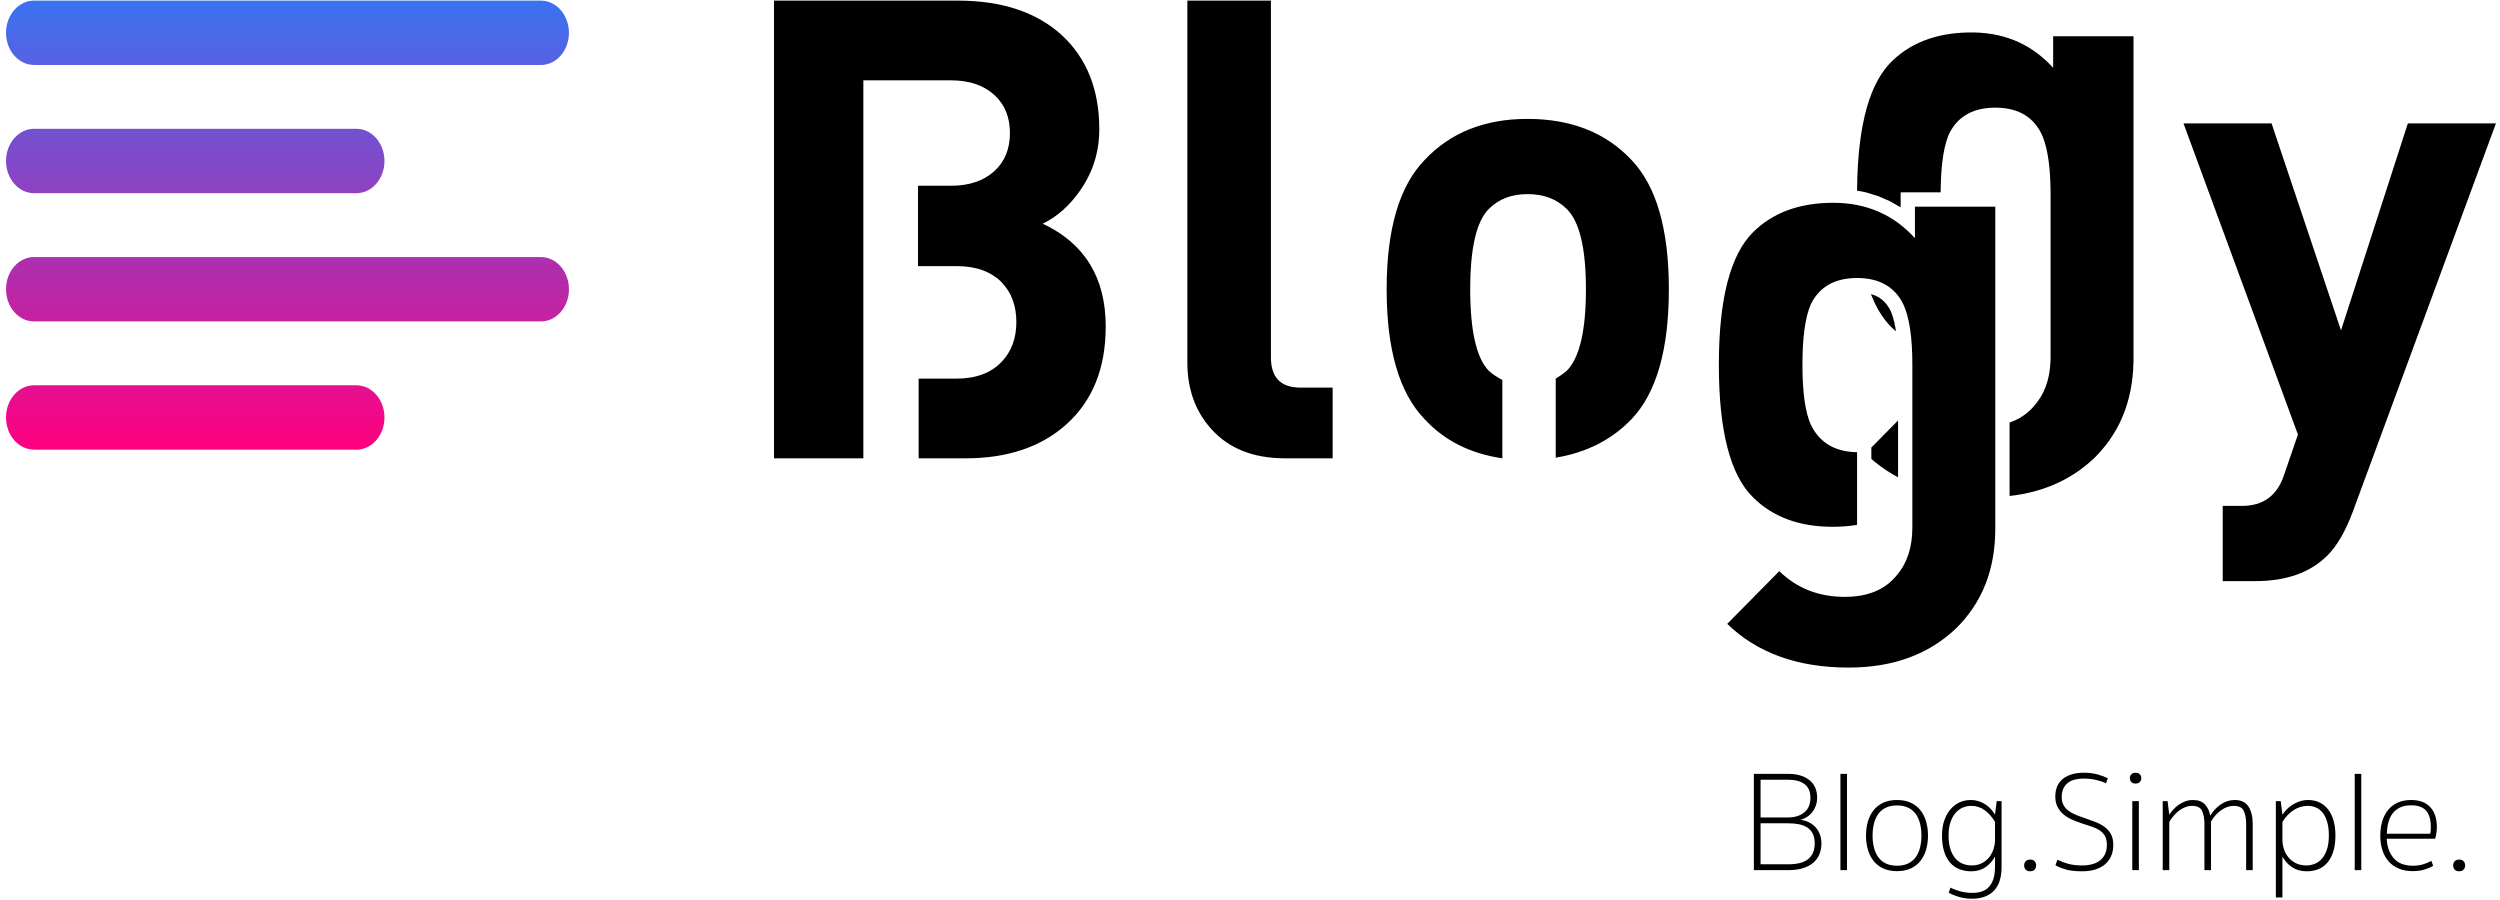 <?xml version="1.0" encoding="UTF-8" standalone="yes"?>
<!DOCTYPE svg PUBLIC "-//W3C//DTD SVG 1.1//EN" "http://www.w3.org/Graphics/SVG/1.1/DTD/svg11.dtd">

<svg width="350" height="126" viewBox="0 0 350 126" xmlns="http://www.w3.org/2000/svg" xmlns:xlink="http://www.w3.org/1999/xlink" version="1.1" baseProfile="full">
    <defs>
        <linearGradient id="105553172768608140318832747584" x1="50%" x2="50%" y1="100%" y2="0%">
            <stop offset="0%" style="stop-color:#3a72f1;stop-opacity:1"></stop>
            <stop offset="100%" style="stop-color:#ff007f;stop-opacity:1"></stop>
        </linearGradient>
    </defs>
    <g transform="scale(1,-1) translate(0,-126)">
        <path d="M 1 1 L 351 1 L 351 127 L 1 127 Z" transform="scale(1,1) translate(-1,-1)" fill="#ffffff" opacity="0"></path>
        <path d="M 24.67 10.63 Q 23.14 6.58 21.16 4.6 Q 17.56 1 11.08 1 L 6.49 1 L 6.49 11.53 L 9.19 11.53 Q 13.6 11.53 15.04 15.76 L 17.02 21.52 L 1 65.08 L 13.33 65.08 L 23.05 36.1 L 32.41 65.08 L 44.74 65.08 Z" transform="scale(1,1) translate(304.69,43.644)" fill="#000000" opacity="1"></path>
        <path d="M 23.068 1.263 L 24.117 1.434 L 25.138 1.649 L 26.133 1.906 L 27.099 2.206 L 28.039 2.549 L 28.951 2.935 L 29.835 3.364 L 30.692 3.836 L 31.522 4.351 L 32.324 4.908 L 33.099 5.509 L 33.846 6.152 L 34.21 6.49 L 34.548 6.831 L 35.191 7.53 L 35.791 8.254 L 36.349 9.003 L 36.864 9.777 L 37.336 10.575 L 37.764 11.397 L 38.151 12.245 L 38.494 13.116 L 38.794 14.013 L 39.051 14.934 L 39.266 15.88 L 39.437 16.85 L 39.566 17.845 L 39.652 18.865 L 39.695 19.909 L 39.7 20.44 L 39.7 65.53 L 28.45 65.53 L 28.45 61.12 L 28.166 61.425 L 27.585 62.005 L 26.984 62.546 L 26.365 63.049 L 25.727 63.513 L 25.069 63.938 L 24.393 64.325 L 23.697 64.673 L 22.983 64.982 L 22.25 65.253 L 21.497 65.485 L 20.726 65.678 L 19.936 65.833 L 19.126 65.949 L 18.298 66.026 L 17.451 66.065 L 17.02 66.07 L 16.578 66.066 L 15.713 66.034 L 14.871 65.969 L 14.051 65.872 L 13.255 65.742 L 12.483 65.581 L 11.733 65.387 L 11.007 65.16 L 10.304 64.902 L 9.624 64.61 L 8.967 64.287 L 8.334 63.931 L 7.723 63.543 L 7.136 63.123 L 6.572 62.67 L 6.032 62.185 L 5.77 61.93 L 5.476 61.623 L 4.918 60.956 L 4.396 60.22 L 3.911 59.412 L 3.464 58.535 L 3.054 57.587 L 2.682 56.569 L 2.346 55.481 L 2.048 54.322 L 1.787 53.093 L 1.564 51.793 L 1.377 50.424 L 1.228 48.984 L 1.116 47.473 L 1.042 45.893 L 1.005 44.242 L 1.003 43.923 L 2.252 43.679 L 3.963 43.151 L 5.594 42.445 L 7.1 41.584 L 7.1 43.68 L 12.702 43.68 L 12.704 44.098 L 12.741 45.442 L 12.814 46.691 L 12.924 47.844 L 13.07 48.902 L 13.253 49.864 L 13.472 50.73 L 13.728 51.501 L 13.87 51.85 L 13.985 52.077 L 14.233 52.509 L 14.503 52.913 L 14.795 53.288 L 15.11 53.634 L 15.448 53.951 L 15.808 54.239 L 16.19 54.499 L 16.595 54.729 L 17.023 54.931 L 17.473 55.104 L 17.945 55.248 L 18.44 55.363 L 18.958 55.45 L 19.498 55.508 L 20.06 55.536 L 20.35 55.54 L 20.64 55.536 L 21.202 55.508 L 21.742 55.45 L 22.26 55.363 L 22.755 55.248 L 23.227 55.104 L 23.677 54.931 L 24.105 54.729 L 24.51 54.499 L 24.892 54.239 L 25.252 53.951 L 25.59 53.634 L 25.905 53.288 L 26.197 52.913 L 26.467 52.509 L 26.715 52.077 L 26.83 51.85 L 26.983 51.501 L 27.258 50.73 L 27.494 49.864 L 27.691 48.902 L 27.849 47.844 L 27.967 46.691 L 28.046 45.442 L 28.085 44.098 L 28.09 43.39 L 28.09 20.62 L 28.081 20.109 L 28.014 19.124 L 27.879 18.191 L 27.677 17.308 L 27.407 16.475 L 27.069 15.693 L 26.664 14.962 L 26.192 14.281 L 25.93 13.96 L 25.776 13.772 L 25.453 13.413 L 25.111 13.078 L 24.75 12.768 L 24.371 12.481 L 23.972 12.218 L 23.555 11.979 L 23.118 11.764 L 22.662 11.572 L 22.35 11.462 L 22.35 1.177 Z M 6.371 24.703 L 6.198 25.549 L 5.999 26.28 L 5.772 26.913 L 5.677 27.131 L 5.524 27.421 L 5.124 28.018 L 4.701 28.483 L 4.227 28.863 L 3.685 29.171 L 3.055 29.413 L 2.949 29.438 L 3.054 29.152 L 3.464 28.209 L 3.911 27.337 L 4.396 26.537 L 4.918 25.808 L 5.476 25.151 L 5.77 24.85 L 6.032 24.595 L 6.442 24.226 Z M 6.74 11.746 L 3 7.96 L 3 6.367 L 3.39 6.026 L 4.246 5.357 L 5.137 4.735 L 6.062 4.162 L 6.74 3.79 Z" transform="scale(1,1) translate(258.99,55.389)" fill="#000000" opacity="1"></path>
        <path d="M 28.09 20.62 Q 28.09 16.48 25.93 13.96 Q 23.5 10.9 18.64 10.9 Q 13.15 10.9 9.46 14.5 L 2.17 7.12 Q 8.47 1 19.18 1 Q 28.45 1 34.21 6.49 Q 39.7 11.89 39.7 20.44 L 39.7 65.53 L 28.45 65.53 L 28.45 61.12 Q 23.95 66.07 17.02 66.07 Q 9.91 66.07 5.77 61.93 Q 1 57.16 1 43.39 Q 1 29.53 5.77 24.85 Q 9.91 20.71 16.93 20.71 Q 18.73 20.71 20.35 20.98 L 20.35 31.15 Q 15.67 31.24 13.87 35.02 Q 12.7 37.63 12.7 43.39 Q 12.7 49.15 13.87 51.85 Q 15.67 55.54 20.35 55.54 Q 25.03 55.54 26.83 51.85 Q 28.09 49.15 28.09 43.39 Z" transform="scale(1,1) translate(239.64,31.539)" fill="#000000" opacity="1"></path>
        <path d="M 13.51 53.92 L 25.75 53.92 Q 29.62 53.92 31.87 51.85 Q 34.03 49.87 34.03 46.54 Q 34.03 43.21 31.87 41.23 Q 29.62 39.16 25.75 39.16 L 21.16 39.16 L 21.16 27.91 L 26.56 27.91 Q 30.61 27.91 32.86 25.66 Q 34.93 23.5 34.93 20.08 Q 34.93 16.66 32.86 14.5 Q 30.61 12.16 26.56 12.16 L 21.25 12.16 L 21.25 1 L 27.82 1 Q 36.64 1 41.95 5.77 Q 47.44 10.72 47.44 19.45 Q 47.44 29.71 38.62 33.85 Q 41.59 35.29 43.75 38.35 Q 46.54 42.22 46.54 47.08 Q 46.54 55.36 41.32 60.22 Q 36.01 65.08 26.74 65.08 L 1 65.08 L 1 1 L 13.51 1 Z M 72.55 1 Q 65.8 1 62.11 5.23 Q 58.87 8.92 58.87 14.41 L 58.87 65.08 L 70.57 65.08 L 70.57 15.13 Q 70.57 10.9 74.71 10.9 L 79.21 10.9 L 79.21 1 Z M 102.97 11.98 Q 101.89 12.52 101.08 13.24 Q 98.47 15.94 98.47 24.67 Q 98.47 33.31 101.08 35.92 Q 103.15 37.99 106.48 37.99 Q 109.9 37.99 111.97 35.92 Q 114.67 33.31 114.67 24.67 Q 114.67 15.94 111.97 13.24 Q 111.34 12.7 110.44 12.16 L 110.44 1.09 Q 116.92 2.17 121.06 6.49 Q 126.28 11.98 126.28 24.67 Q 126.28 37.27 121.06 42.76 Q 115.66 48.52 106.48 48.52 Q 97.48 48.52 92.08 42.76 Q 86.77 37.27 86.77 24.67 Q 86.77 11.98 92.08 6.49 Q 96.22 1.99 102.97 1 Z" transform="scale(1,1) translate(107.36,60.834)" fill="#000000" opacity="1"></path>
        <path d="M 7.52 12.04 Q 8.1 11.98 8.63 11.74 Q 9.16 11.5 9.57 11.08 Q 9.98 10.66 10.22 10.07 Q 10.46 9.48 10.46 8.74 Q 10.46 7.92 10.18 7.23 Q 9.9 6.54 9.33 6.05 Q 8.76 5.56 7.89 5.28 Q 7.02 5 5.82 5 L 1 5 L 1 18.48 L 5.8 18.48 Q 7.68 18.48 8.77 17.61 Q 9.86 16.74 9.86 15.14 Q 9.86 14.54 9.67 14.02 Q 9.48 13.5 9.16 13.1 Q 8.84 12.7 8.41 12.43 Q 7.98 12.16 7.52 12.04 Z M 5.8 5.82 Q 7.74 5.82 8.63 6.57 Q 9.52 7.32 9.52 8.74 Q 9.52 9.54 9.26 10.08 Q 9 10.62 8.51 10.95 Q 8.02 11.28 7.33 11.42 Q 6.64 11.56 5.78 11.56 L 1.94 11.56 L 1.94 5.82 Z M 5.82 12.38 Q 7.16 12.38 8.04 13.07 Q 8.92 13.76 8.92 15.14 Q 8.92 16.42 8.1 17.04 Q 7.28 17.66 5.8 17.66 L 1.94 17.66 L 1.94 12.38 Z M 14.04 5 L 13.12 5 L 13.12 18.48 L 14.04 18.48 Z M 21.04 14.82 Q 22.14 14.82 22.95 14.45 Q 23.76 14.08 24.3 13.41 Q 24.84 12.74 25.11 11.83 Q 25.38 10.92 25.38 9.84 Q 25.38 8.76 25.11 7.85 Q 24.84 6.94 24.3 6.27 Q 23.76 5.6 22.95 5.23 Q 22.14 4.86 21.04 4.86 Q 19.94 4.86 19.13 5.23 Q 18.32 5.6 17.78 6.27 Q 17.24 6.94 16.97 7.85 Q 16.7 8.76 16.7 9.84 Q 16.7 10.92 16.97 11.83 Q 17.24 12.74 17.78 13.41 Q 18.32 14.08 19.13 14.45 Q 19.94 14.82 21.04 14.82 Z M 21.04 5.62 Q 21.94 5.62 22.59 5.93 Q 23.24 6.24 23.65 6.8 Q 24.06 7.36 24.26 8.14 Q 24.46 8.92 24.46 9.84 Q 24.46 10.76 24.26 11.54 Q 24.06 12.32 23.65 12.88 Q 23.24 13.44 22.59 13.75 Q 21.94 14.06 21.04 14.06 Q 20.14 14.06 19.49 13.75 Q 18.84 13.44 18.43 12.88 Q 18.02 12.32 17.82 11.54 Q 17.62 10.76 17.62 9.84 Q 17.62 8.92 17.82 8.14 Q 18.02 7.36 18.43 6.8 Q 18.84 6.24 19.49 5.93 Q 20.14 5.62 21.04 5.62 Z M 31.5 5.66 Q 32.3 5.66 32.91 5.97 Q 33.52 6.28 33.93 6.79 Q 34.34 7.3 34.55 7.94 Q 34.76 8.58 34.76 9.24 L 34.76 11.76 Q 34.16 12.78 33.32 13.39 Q 32.48 14 31.44 14 Q 30.8 14 30.23 13.75 Q 29.66 13.5 29.22 12.99 Q 28.78 12.48 28.52 11.7 Q 28.26 10.92 28.26 9.86 Q 28.26 8.7 28.53 7.9 Q 28.8 7.1 29.25 6.6 Q 29.7 6.1 30.29 5.88 Q 30.88 5.66 31.5 5.66 Z M 34.76 6.9 Q 34.24 5.96 33.41 5.4 Q 32.58 4.84 31.44 4.84 Q 30.56 4.84 29.81 5.12 Q 29.06 5.4 28.51 6.01 Q 27.96 6.62 27.65 7.57 Q 27.34 8.52 27.34 9.86 Q 27.34 11.04 27.66 11.96 Q 27.98 12.88 28.53 13.52 Q 29.08 14.16 29.8 14.49 Q 30.52 14.82 31.34 14.82 Q 32 14.82 32.54 14.63 Q 33.08 14.44 33.51 14.14 Q 33.94 13.84 34.25 13.48 Q 34.56 13.12 34.76 12.76 L 35 14.66 L 35.68 14.66 L 35.68 5.44 Q 35.68 3.2 34.59 2.1 Q 33.5 1 31.56 1 Q 30.54 1 29.69 1.26 Q 28.84 1.52 28.28 1.82 L 28.52 2.56 Q 29.08 2.26 29.87 2.04 Q 30.66 1.82 31.6 1.82 Q 32.32 1.82 32.9 2.01 Q 33.48 2.2 33.89 2.63 Q 34.3 3.06 34.53 3.76 Q 34.76 4.46 34.76 5.46 Z M 38.84 5.66 Q 38.84 6 39.05 6.24 Q 39.26 6.48 39.68 6.48 Q 40.1 6.48 40.31 6.24 Q 40.52 6 40.52 5.66 Q 40.52 5.32 40.31 5.08 Q 40.1 4.84 39.68 4.84 Q 39.26 4.84 39.05 5.08 Q 38.84 5.32 38.84 5.66 Z M 46.98 4.84 Q 45.56 4.84 44.69 5.09 Q 43.82 5.34 43.22 5.68 L 43.5 6.46 Q 44.18 6.12 45 5.89 Q 45.82 5.66 46.98 5.66 Q 47.72 5.66 48.36 5.83 Q 49 6 49.45 6.35 Q 49.9 6.7 50.16 7.24 Q 50.42 7.78 50.42 8.54 Q 50.42 9.32 50.14 9.8 Q 49.86 10.28 49.38 10.59 Q 48.9 10.9 48.28 11.1 Q 47.66 11.3 47 11.52 Q 46.32 11.74 45.64 12.03 Q 44.96 12.32 44.42 12.75 Q 43.88 13.18 43.54 13.81 Q 43.2 14.44 43.2 15.32 Q 43.2 16 43.42 16.61 Q 43.64 17.22 44.13 17.67 Q 44.62 18.12 45.39 18.38 Q 46.16 18.64 47.24 18.64 Q 48.28 18.64 49.13 18.4 Q 49.98 18.16 50.56 17.86 L 50.3 17.16 Q 49.68 17.46 48.86 17.64 Q 48.04 17.82 47.26 17.82 Q 45.58 17.82 44.84 17.12 Q 44.1 16.42 44.1 15.26 Q 44.1 14.6 44.33 14.15 Q 44.56 13.7 44.98 13.37 Q 45.4 13.04 45.98 12.79 Q 46.56 12.54 47.28 12.3 Q 48.06 12.04 48.79 11.76 Q 49.52 11.48 50.08 11.07 Q 50.64 10.66 50.98 10.06 Q 51.32 9.46 51.32 8.54 Q 51.32 7.64 51.01 6.95 Q 50.7 6.26 50.13 5.79 Q 49.56 5.32 48.76 5.08 Q 47.96 4.84 46.98 4.84 Z M 54.9 5 L 53.98 5 L 53.98 14.66 L 54.9 14.66 Z M 54.44 18.64 Q 54.82 18.64 55.03 18.42 Q 55.24 18.2 55.24 17.88 Q 55.24 17.56 55.03 17.34 Q 54.82 17.12 54.44 17.12 Q 54.06 17.12 53.85 17.34 Q 53.64 17.56 53.64 17.88 Q 53.64 18.2 53.85 18.42 Q 54.06 18.64 54.44 18.64 Z M 59.16 5 L 58.24 5 L 58.24 14.66 L 58.92 14.66 L 59.16 12.76 Q 59.38 13.12 59.72 13.49 Q 60.06 13.86 60.49 14.16 Q 60.92 14.46 61.42 14.64 Q 61.92 14.82 62.48 14.82 Q 63.56 14.82 64.13 14.23 Q 64.7 13.64 64.9 12.62 Q 65.42 13.54 66.33 14.18 Q 67.24 14.82 68.32 14.82 Q 69.66 14.82 70.25 13.9 Q 70.84 12.98 70.84 11.44 L 70.84 5 L 69.92 5 L 69.92 11.44 Q 69.92 12.62 69.58 13.31 Q 69.24 14 68.2 14 Q 67.28 14 66.42 13.39 Q 65.56 12.78 64.98 11.78 Q 64.98 11.68 64.99 11.61 Q 65 11.54 65 11.44 L 65 5 L 64.08 5 L 64.08 11.44 Q 64.08 12.62 63.74 13.31 Q 63.4 14 62.36 14 Q 61.86 14 61.4 13.82 Q 60.94 13.64 60.53 13.33 Q 60.12 13.02 59.77 12.61 Q 59.42 12.2 59.16 11.76 Z M 78.42 4.84 Q 77.22 4.84 76.37 5.4 Q 75.52 5.96 75 6.9 L 75 1.18 L 74.08 1.18 L 74.08 14.66 L 74.76 14.66 L 75 12.76 Q 75.24 13.12 75.59 13.49 Q 75.94 13.86 76.4 14.15 Q 76.86 14.44 77.42 14.63 Q 77.98 14.82 78.64 14.82 Q 79.44 14.82 80.13 14.51 Q 80.82 14.2 81.33 13.58 Q 81.84 12.96 82.13 12.03 Q 82.42 11.1 82.42 9.86 Q 82.42 8.52 82.11 7.57 Q 81.8 6.62 81.26 6.01 Q 80.72 5.4 79.99 5.12 Q 79.26 4.84 78.42 4.84 Z M 78.36 5.66 Q 78.94 5.66 79.51 5.88 Q 80.08 6.1 80.52 6.6 Q 80.96 7.1 81.23 7.9 Q 81.5 8.7 81.5 9.86 Q 81.5 10.96 81.27 11.74 Q 81.04 12.52 80.65 13.02 Q 80.26 13.52 79.72 13.76 Q 79.18 14 78.58 14 Q 77.5 14 76.59 13.42 Q 75.68 12.84 75 11.76 L 75 9.24 Q 75 8.58 75.21 7.94 Q 75.42 7.3 75.84 6.79 Q 76.26 6.28 76.89 5.97 Q 77.52 5.66 78.36 5.66 Z M 86.04 5 L 85.12 5 L 85.12 18.48 L 86.04 18.48 Z M 89.6 9.4 Q 89.68 7.72 90.58 6.67 Q 91.48 5.62 93.3 5.62 Q 94.06 5.62 94.71 5.82 Q 95.36 6.02 95.86 6.3 L 96.1 5.6 Q 95.6 5.3 94.87 5.08 Q 94.14 4.86 93.26 4.86 Q 92.12 4.86 91.26 5.23 Q 90.4 5.6 89.83 6.27 Q 89.26 6.94 88.98 7.85 Q 88.7 8.76 88.7 9.84 Q 88.7 10.92 88.97 11.83 Q 89.24 12.74 89.78 13.41 Q 90.32 14.08 91.13 14.45 Q 91.94 14.82 93.02 14.82 Q 94.78 14.82 95.7 13.82 Q 96.62 12.82 96.62 11 Q 96.62 10.62 96.55 10.16 Q 96.48 9.7 96.38 9.4 Z M 93.02 14.08 Q 92.12 14.08 91.48 13.78 Q 90.84 13.48 90.44 12.96 Q 90.04 12.44 89.84 11.7 Q 89.64 10.96 89.62 10.1 L 95.7 10.1 Q 95.74 10.28 95.76 10.53 Q 95.78 10.78 95.78 11 Q 95.78 12.58 95.11 13.33 Q 94.44 14.08 93.02 14.08 Z M 98.9 5.66 Q 98.9 6 99.11 6.24 Q 99.32 6.48 99.74 6.48 Q 100.16 6.48 100.37 6.24 Q 100.58 6 100.58 5.66 Q 100.58 5.32 100.37 5.08 Q 100.16 4.84 99.74 4.84 Q 99.32 4.84 99.11 5.08 Q 98.9 5.32 98.9 5.66 Z" transform="scale(1,1) translate(244.54,-0.821)" fill="#000000" opacity="1"></path>
        <path d="M 4.925 54.861 C 2.757 54.861 1 56.879 1 59.361 C 1 61.85 2.757 63.867 4.925 63.867 L 75.885 63.867 C 78.052 63.867 79.81 61.85 79.81 59.361 C 79.81 56.872 78.052 54.854 75.885 54.854 L 4.925 54.854 L 4.925 54.861 Z M 4.925 36.907 C 2.757 36.907 1 38.925 1 41.414 C 1 43.903 2.757 45.921 4.925 45.921 L 50.06 45.921 C 52.227 45.921 53.984 43.903 53.984 41.414 C 53.984 38.925 52.227 36.907 50.06 36.907 L 4.925 36.907 L 4.925 36.907 Z M 4.925 18.954 C 2.757 18.954 1 20.971 1 23.461 C 1 25.95 2.757 27.967 4.925 27.967 L 75.885 27.967 C 78.052 27.967 79.81 25.95 79.81 23.461 C 79.81 20.971 78.052 18.954 75.885 18.954 L 4.925 18.954 L 4.925 18.954 Z M 4.925 1.007 C 2.757 1.007 1 3.018 1 5.507 C 1 7.996 2.757 10.014 4.925 10.014 L 50.06 10.014 C 52.227 10.014 53.984 7.996 53.984 5.507 C 53.984 3.018 52.227 1 50.06 1 L 4.925 1 L 4.925 1.007 Z" transform="scale(1,1) translate(-0.158,62.046)" fill="url(#105553172768608140318832747584)" opacity="1"></path>
    </g>
</svg>